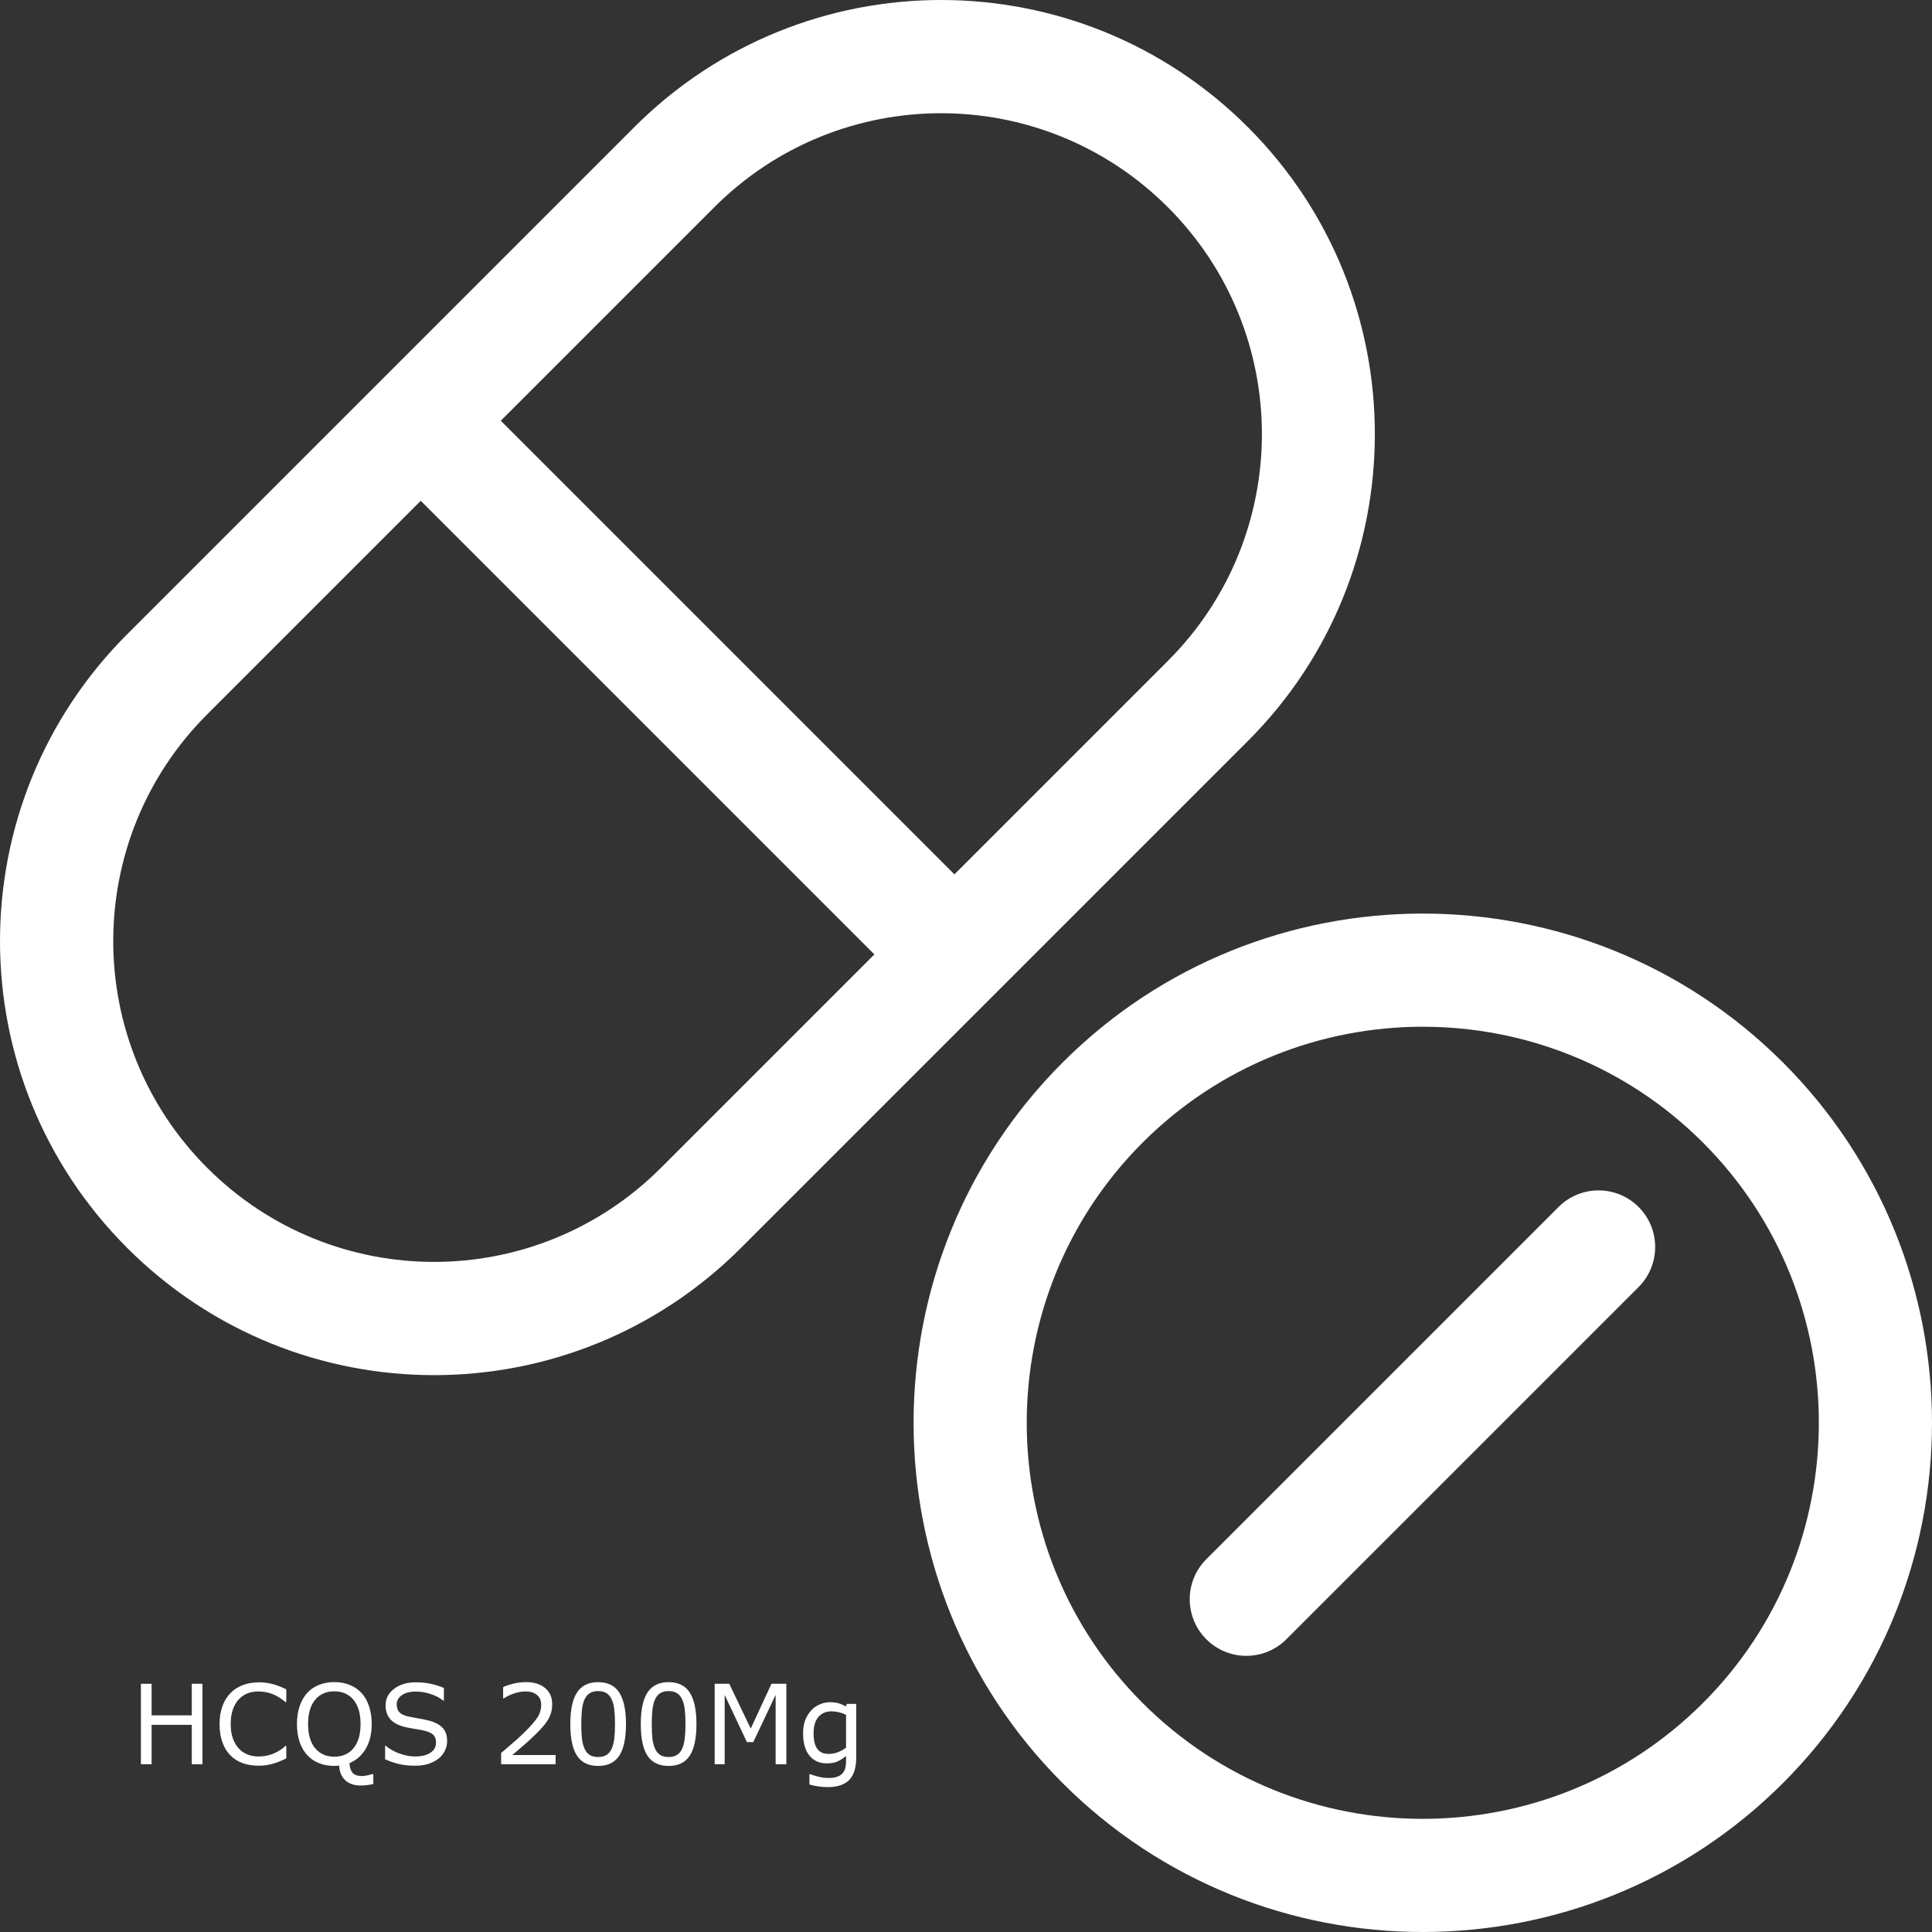 <?xml version="1.0" encoding="UTF-8" standalone="no"?>
<svg
   xmlns:dc="http://purl.org/dc/elements/1.1/"
   xmlns:cc="http://creativecommons.org/ns#"
   xmlns:rdf="http://www.w3.org/1999/02/22-rdf-syntax-ns#"
   xmlns:svg="http://www.w3.org/2000/svg"
   xmlns="http://www.w3.org/2000/svg"
   xmlns:sodipodi="http://sodipodi.sourceforge.net/DTD/sodipodi-0.dtd"
   xmlns:inkscape="http://www.inkscape.org/namespaces/inkscape"
   id="Capa_1"
   enable-background="new 0 0 512 512"
   height="512"
   viewBox="0 0 512 512"
   width="512"
   version="1.1"
   sodipodi:docname="hcqs-w.svg"
   inkscape:version="0.92.4 (5da689c313, 2019-01-14)">
  <rect x="0" y="0" width="512" height="512" fill="#333333" stroke="none"/>
  <defs
     id="defs841" />
  <sodipodi:namedview
     pagecolor="#ffffff"
     bordercolor="#666666"
     borderopacity="1"
     objecttolerance="10"
     gridtolerance="10"
     guidetolerance="10"
     inkscape:pageopacity="0"
     inkscape:pageshadow="2"
     inkscape:window-width="1600"
     inkscape:window-height="837"
     id="namedview839"
     showgrid="false"
     inkscape:zoom="0.91"
     inkscape:cx="256"
     inkscape:cy="256"
     inkscape:window-x="-8"
     inkscape:window-y="-8"
     inkscape:window-maximized="1"
     inkscape:current-layer="Capa_1" />
  <g
     id="g836"
     style="fill:#ffffff">
    <path
       d="m330.718 196.357c44.842-44.841 44.842-117.804 0-162.646-44.944-44.945-117.696-44.951-162.646 0l-134.36 134.36c-44.945 44.944-44.951 117.696 0 162.646 44.944 44.945 117.696 44.951 162.646 0zm-141.432-141.432c33.221-33.22 86.992-33.224 120.217 0 33.219 33.22 33.224 86.991 0 120.217l-56.573 56.573-120.217-120.217zm-14.143 254.578c-33.22 33.219-86.991 33.224-120.217 0-33.219-33.22-33.224-86.992 0-120.217l56.573-56.573 120.217 120.217z"
       id="path830"
       style="fill:#ffffff" />
    <path
       d="m472.52 281.587c-52.641-52.641-138.292-52.641-190.933 0-52.64 52.64-52.64 138.293 0 190.933 52.638 52.638 138.291 52.642 190.933 0 52.64-52.64 52.64-138.293 0-190.933zm-21.215 169.719c-40.942 40.941-107.562 40.941-148.504 0-40.942-40.943-40.942-107.561 0-148.504 40.937-40.936 107.556-40.948 148.504 0 40.942 40.942 40.942 107.561 0 148.504z"
       id="path832"
       style="fill:#ffffff" />
    <path
       d="m413.03 319.862-93.344 93.344c-5.858 5.858-5.858 15.356 0 21.214 5.857 5.858 15.356 5.859 21.214 0l93.344-93.344c5.858-5.858 5.858-15.356 0-21.214-5.857-5.859-15.356-5.859-21.214 0z"
       id="path834"
       style="fill:#ffffff" />
  </g>
  <g
     aria-label="HCQS 200Mg"
     style="font-style:normal;font-weight:normal;font-size:40px;line-height:1.25;font-family:sans-serif;letter-spacing:0px;word-spacing:0px;fill:#ffffff;fill-opacity:1;stroke:none"
     id="text847">
    <path
       d="M 53.657,467.545 H 50.821 v -10.441 H 40.18 v 10.441 H 37.344 V 446.218 h 2.836 v 8.365 H 50.821 v -8.365 h 2.836 z"
       style="font-size:29.333px;fill:#ffffff"
       id="path849" />
    <path
       d="m 75.872,465.998 q -0.788,0.344 -1.432,0.645 -0.63,0.301 -1.661,0.63 -0.874,0.272 -1.905,0.458 -1.017,0.201 -2.249,0.201 -2.32,0 -4.225,-0.645 -1.891,-0.659 -3.294,-2.048 -1.375,-1.361 -2.148,-3.452 -0.773,-2.105 -0.773,-4.884 0,-2.635 0.745,-4.712 0.745,-2.077 2.148,-3.509 1.361,-1.389 3.28,-2.12 1.934,-0.73 4.283,-0.73 1.719,0 3.423,0.415 1.719,0.415 3.81,1.461 v 3.366 h -0.215 q -1.762,-1.475 -3.495,-2.148 -1.733,-0.673 -3.71,-0.673 -1.618,0 -2.922,0.53 -1.289,0.516 -2.306,1.618 -0.988,1.074 -1.547,2.721 -0.544,1.633 -0.544,3.781 0,2.249 0.602,3.867 0.616,1.618 1.576,2.635 1.003,1.06 2.335,1.576 1.346,0.501 2.836,0.501 2.048,0 3.839,-0.702 1.79,-0.702 3.352,-2.105 h 0.201 z"
       style="font-size:29.333px;fill:#ffffff"
       id="path851" />
    <path
       d="m 98.932,472.773 q -0.859,0.215 -1.704,0.301 -0.831,0.1 -1.704,0.1 -2.492,0 -4.01,-1.375 -1.504,-1.361 -1.633,-3.91 -0.344,0.057 -0.673,0.072 -0.315,0.029 -0.616,0.029 -2.249,0 -4.096,-0.745 -1.833,-0.745 -3.122,-2.163 -1.289,-1.418 -1.991,-3.48 -0.688,-2.062 -0.688,-4.712 0,-2.607 0.688,-4.669 0.688,-2.077 2.005,-3.552 1.26,-1.404 3.122,-2.148 1.876,-0.745 4.082,-0.745 2.292,0 4.111,0.759 1.833,0.745 3.108,2.134 1.303,1.432 1.991,3.509 0.702,2.077 0.702,4.712 0,3.91 -1.604,6.589 -1.59,2.678 -4.283,3.753 0.057,1.633 0.773,2.535 0.716,0.902 2.607,0.902 0.587,0 1.389,-0.186 0.816,-0.172 1.16,-0.315 h 0.387 z m -3.38,-15.884 q 0,-4.154 -1.862,-6.402 -1.862,-2.263 -5.085,-2.263 -3.251,0 -5.113,2.263 -1.848,2.249 -1.848,6.402 0,4.197 1.891,6.431 1.891,2.22 5.07,2.22 3.18,0 5.056,-2.22 1.891,-2.234 1.891,-6.431 z"
       style="font-size:29.333px;fill:#ffffff"
       id="path853" />
    <path
       d="m 118.497,461.458 q 0,1.246 -0.587,2.464 -0.573,1.217 -1.618,2.062 -1.146,0.917 -2.678,1.432 -1.518,0.516 -3.667,0.516 -2.306,0 -4.154,-0.43 -1.833,-0.43 -3.738,-1.275 v -3.552 h 0.201 q 1.618,1.346 3.738,2.077 2.12,0.73 3.982,0.73 2.635,0 4.096,-0.988 1.475,-0.988 1.475,-2.635 0,-1.418 -0.702,-2.091 -0.688,-0.673 -2.105,-1.046 -1.074,-0.286 -2.335,-0.473 -1.246,-0.186 -2.65,-0.473 -2.836,-0.602 -4.211,-2.048 -1.361,-1.461 -1.361,-3.796 0,-2.678 2.263,-4.383 2.263,-1.719 5.743,-1.719 2.249,0 4.125,0.43 1.876,0.43 3.323,1.06 v 3.352 h -0.201 q -1.217,-1.031 -3.208,-1.704 -1.977,-0.688 -4.053,-0.688 -2.277,0 -3.667,0.945 -1.375,0.945 -1.375,2.435 0,1.332 0.688,2.091 0.688,0.759 2.421,1.16 0.917,0.201 2.607,0.487 1.69,0.286 2.865,0.587 2.378,0.63 3.581,1.905 1.203,1.275 1.203,3.566 z"
       style="font-size:29.333px;fill:#ffffff"
       id="path855" />
    <path
       d="m 147.243,467.545 h -14.438 v -2.993 q 1.504,-1.289 3.008,-2.578 1.518,-1.289 2.822,-2.564 2.75,-2.664 3.767,-4.225 1.017,-1.576 1.017,-3.395 0,-1.661 -1.103,-2.592 -1.089,-0.945 -3.051,-0.945 -1.303,0 -2.822,0.458 -1.518,0.458 -2.965,1.404 h -0.143 v -3.008 q 1.017,-0.501 2.707,-0.917 1.704,-0.415 3.294,-0.415 3.28,0 5.142,1.59 1.862,1.576 1.862,4.283 0,1.217 -0.315,2.277 -0.301,1.046 -0.902,1.991 -0.559,0.888 -1.318,1.747 -0.745,0.859 -1.819,1.905 -1.533,1.504 -3.165,2.922 -1.633,1.404 -3.051,2.607 h 11.473 z"
       style="font-size:29.333px;fill:#ffffff"
       id="path857" />
    <path
       d="m 165.892,456.874 q 0,5.743 -1.805,8.436 -1.79,2.678 -5.572,2.678 -3.839,0 -5.615,-2.721 -1.762,-2.721 -1.762,-8.365 0,-5.686 1.79,-8.393 1.79,-2.721 5.586,-2.721 3.839,0 5.6,2.764 1.776,2.75 1.776,8.322 z m -3.767,6.503 q 0.501,-1.16 0.673,-2.721 0.186,-1.576 0.186,-3.781 0,-2.177 -0.186,-3.781 -0.172,-1.604 -0.688,-2.721 -0.501,-1.103 -1.375,-1.661 -0.859,-0.559 -2.22,-0.559 -1.346,0 -2.234,0.559 -0.874,0.559 -1.389,1.69 -0.487,1.06 -0.673,2.764 -0.172,1.704 -0.172,3.738 0,2.234 0.158,3.738 0.158,1.504 0.673,2.693 0.473,1.117 1.332,1.704 0.874,0.587 2.306,0.587 1.346,0 2.234,-0.559 0.888,-0.559 1.375,-1.69 z"
       style="font-size:29.333px;fill:#ffffff"
       id="path859" />
    <path
       d="m 184.569,456.874 q 0,5.743 -1.805,8.436 -1.79,2.678 -5.572,2.678 -3.839,0 -5.615,-2.721 -1.762,-2.721 -1.762,-8.365 0,-5.686 1.79,-8.393 1.79,-2.721 5.586,-2.721 3.839,0 5.6,2.764 1.776,2.75 1.776,8.322 z m -3.767,6.503 q 0.501,-1.16 0.673,-2.721 0.186,-1.576 0.186,-3.781 0,-2.177 -0.186,-3.781 -0.172,-1.604 -0.688,-2.721 -0.501,-1.103 -1.375,-1.661 -0.859,-0.559 -2.22,-0.559 -1.346,0 -2.234,0.559 -0.874,0.559 -1.389,1.69 -0.487,1.06 -0.673,2.764 -0.172,1.704 -0.172,3.738 0,2.234 0.158,3.738 0.158,1.504 0.673,2.693 0.473,1.117 1.332,1.704 0.874,0.587 2.306,0.587 1.346,0 2.234,-0.559 0.888,-0.559 1.375,-1.69 z"
       style="font-size:29.333px;fill:#ffffff"
       id="path861" />
    <path
       d="m 208.388,467.545 h -2.836 v -18.376 l -5.93,12.504 h -1.69 l -5.887,-12.504 v 18.376 h -2.65 V 446.218 h 3.867 l 5.686,11.874 5.5,-11.874 h 3.939 z"
       style="font-size:29.333px;fill:#ffffff"
       id="path863" />
    <path
       d="m 226.907,465.726 q 0,4.068 -1.848,5.973 -1.848,1.905 -5.686,1.905 -1.275,0 -2.492,-0.186 -1.203,-0.172 -2.378,-0.501 v -2.75 h 0.143 q 0.659,0.258 2.091,0.63 1.432,0.387 2.865,0.387 1.375,0 2.277,-0.329 0.902,-0.329 1.404,-0.917 0.501,-0.559 0.716,-1.346 0.215,-0.788 0.215,-1.762 v -1.461 q -1.217,0.974 -2.335,1.461 -1.103,0.473 -2.822,0.473 -2.865,0 -4.555,-2.062 -1.676,-2.077 -1.676,-5.844 0,-2.062 0.573,-3.552 0.587,-1.504 1.59,-2.592 0.931,-1.017 2.263,-1.576 1.332,-0.573 2.65,-0.573 1.389,0 2.32,0.286 0.945,0.272 1.991,0.845 l 0.172,-0.688 h 2.521 z m -2.693,-2.578 v -8.723 q -1.074,-0.487 -2.005,-0.688 -0.917,-0.215 -1.833,-0.215 -2.22,0 -3.495,1.49 -1.275,1.49 -1.275,4.326 0,2.693 0.945,4.082 0.945,1.389 3.137,1.389 1.174,0 2.349,-0.444 1.189,-0.458 2.177,-1.217 z"
       style="font-size:29.333px;fill:#ffffff"
       id="path865" />
  </g>
</svg>

